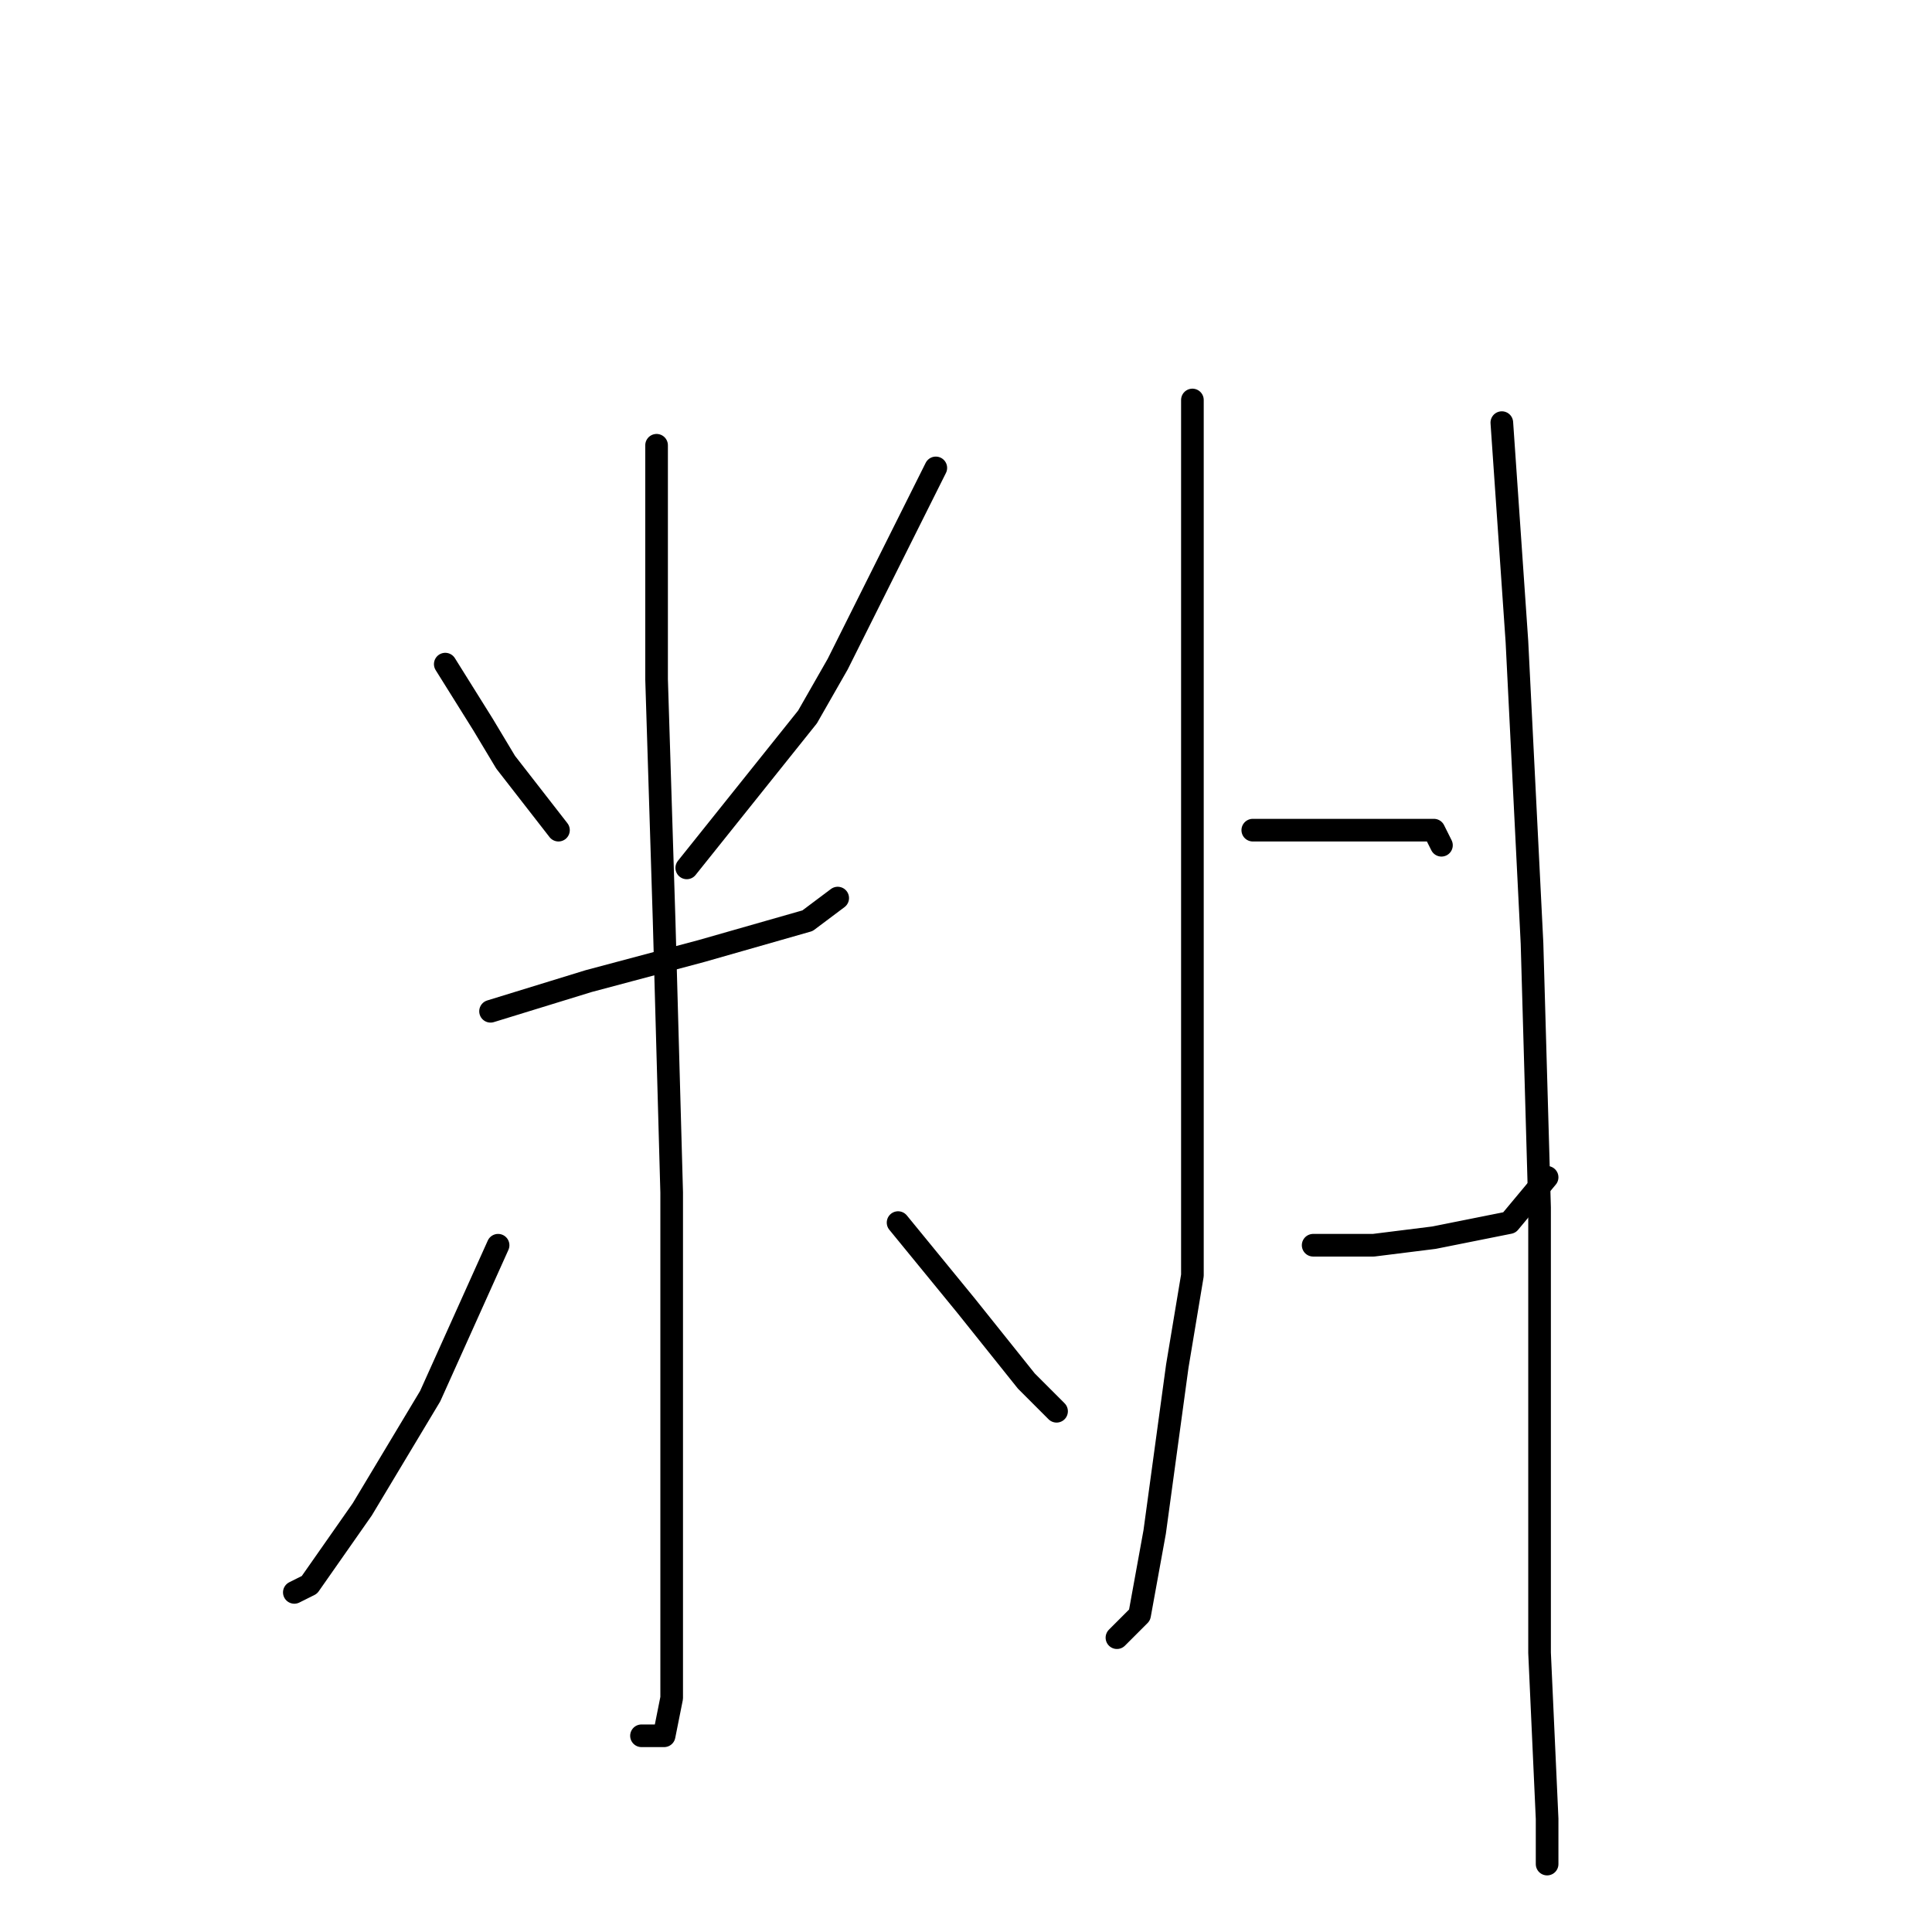 <?xml version="1.0" standalone="no"?>
    <svg width="256" height="256" xmlns="http://www.w3.org/2000/svg" version="1.1">
    <polyline stroke="black" stroke-width="3" stroke-linecap="round" fill="transparent" stroke-linejoin="round" points="59 88 64 96 67 101 74 110 74 110 " />
        <polyline stroke="black" stroke-width="3" stroke-linecap="round" fill="transparent" stroke-linejoin="round" points="124 62 111 88 107 95 91 115 91 115 " />
        <polyline stroke="black" stroke-width="3" stroke-linecap="round" fill="transparent" stroke-linejoin="round" points="65 134 78 130 93 126 107 122 111 119 111 119 " />
        <polyline stroke="black" stroke-width="3" stroke-linecap="round" fill="transparent" stroke-linejoin="round" points="87 59 87 69 87 90 88 122 89 158 89 192 89 211 89 225 88 230 85 230 85 230 " />
        <polyline stroke="black" stroke-width="3" stroke-linecap="round" fill="transparent" stroke-linejoin="round" points="66 165 57 185 48 200 41 210 39 211 39 211 " />
        <polyline stroke="black" stroke-width="3" stroke-linecap="round" fill="transparent" stroke-linejoin="round" points="119 162 128 173 136 183 140 187 140 187 " />
        <polyline stroke="black" stroke-width="3" stroke-linecap="round" fill="transparent" stroke-linejoin="round" points="158 53 158 64 158 96 158 116 158 169 156 181 153 203 151 214 148 217 148 217 " />
        <polyline stroke="black" stroke-width="3" stroke-linecap="round" fill="transparent" stroke-linejoin="round" points="166 110 175 110 185 110 190 110 191 112 191 112 " />
        <polyline stroke="black" stroke-width="3" stroke-linecap="round" fill="transparent" stroke-linejoin="round" points="174 165 182 165 190 164 200 162 205 156 205 156 " />
        <polyline stroke="black" stroke-width="3" stroke-linecap="round" fill="transparent" stroke-linejoin="round" points="199 56 201 85 203 125 204 160 204 195 204 219 205 241 205 247 205 247 " />
        </svg>